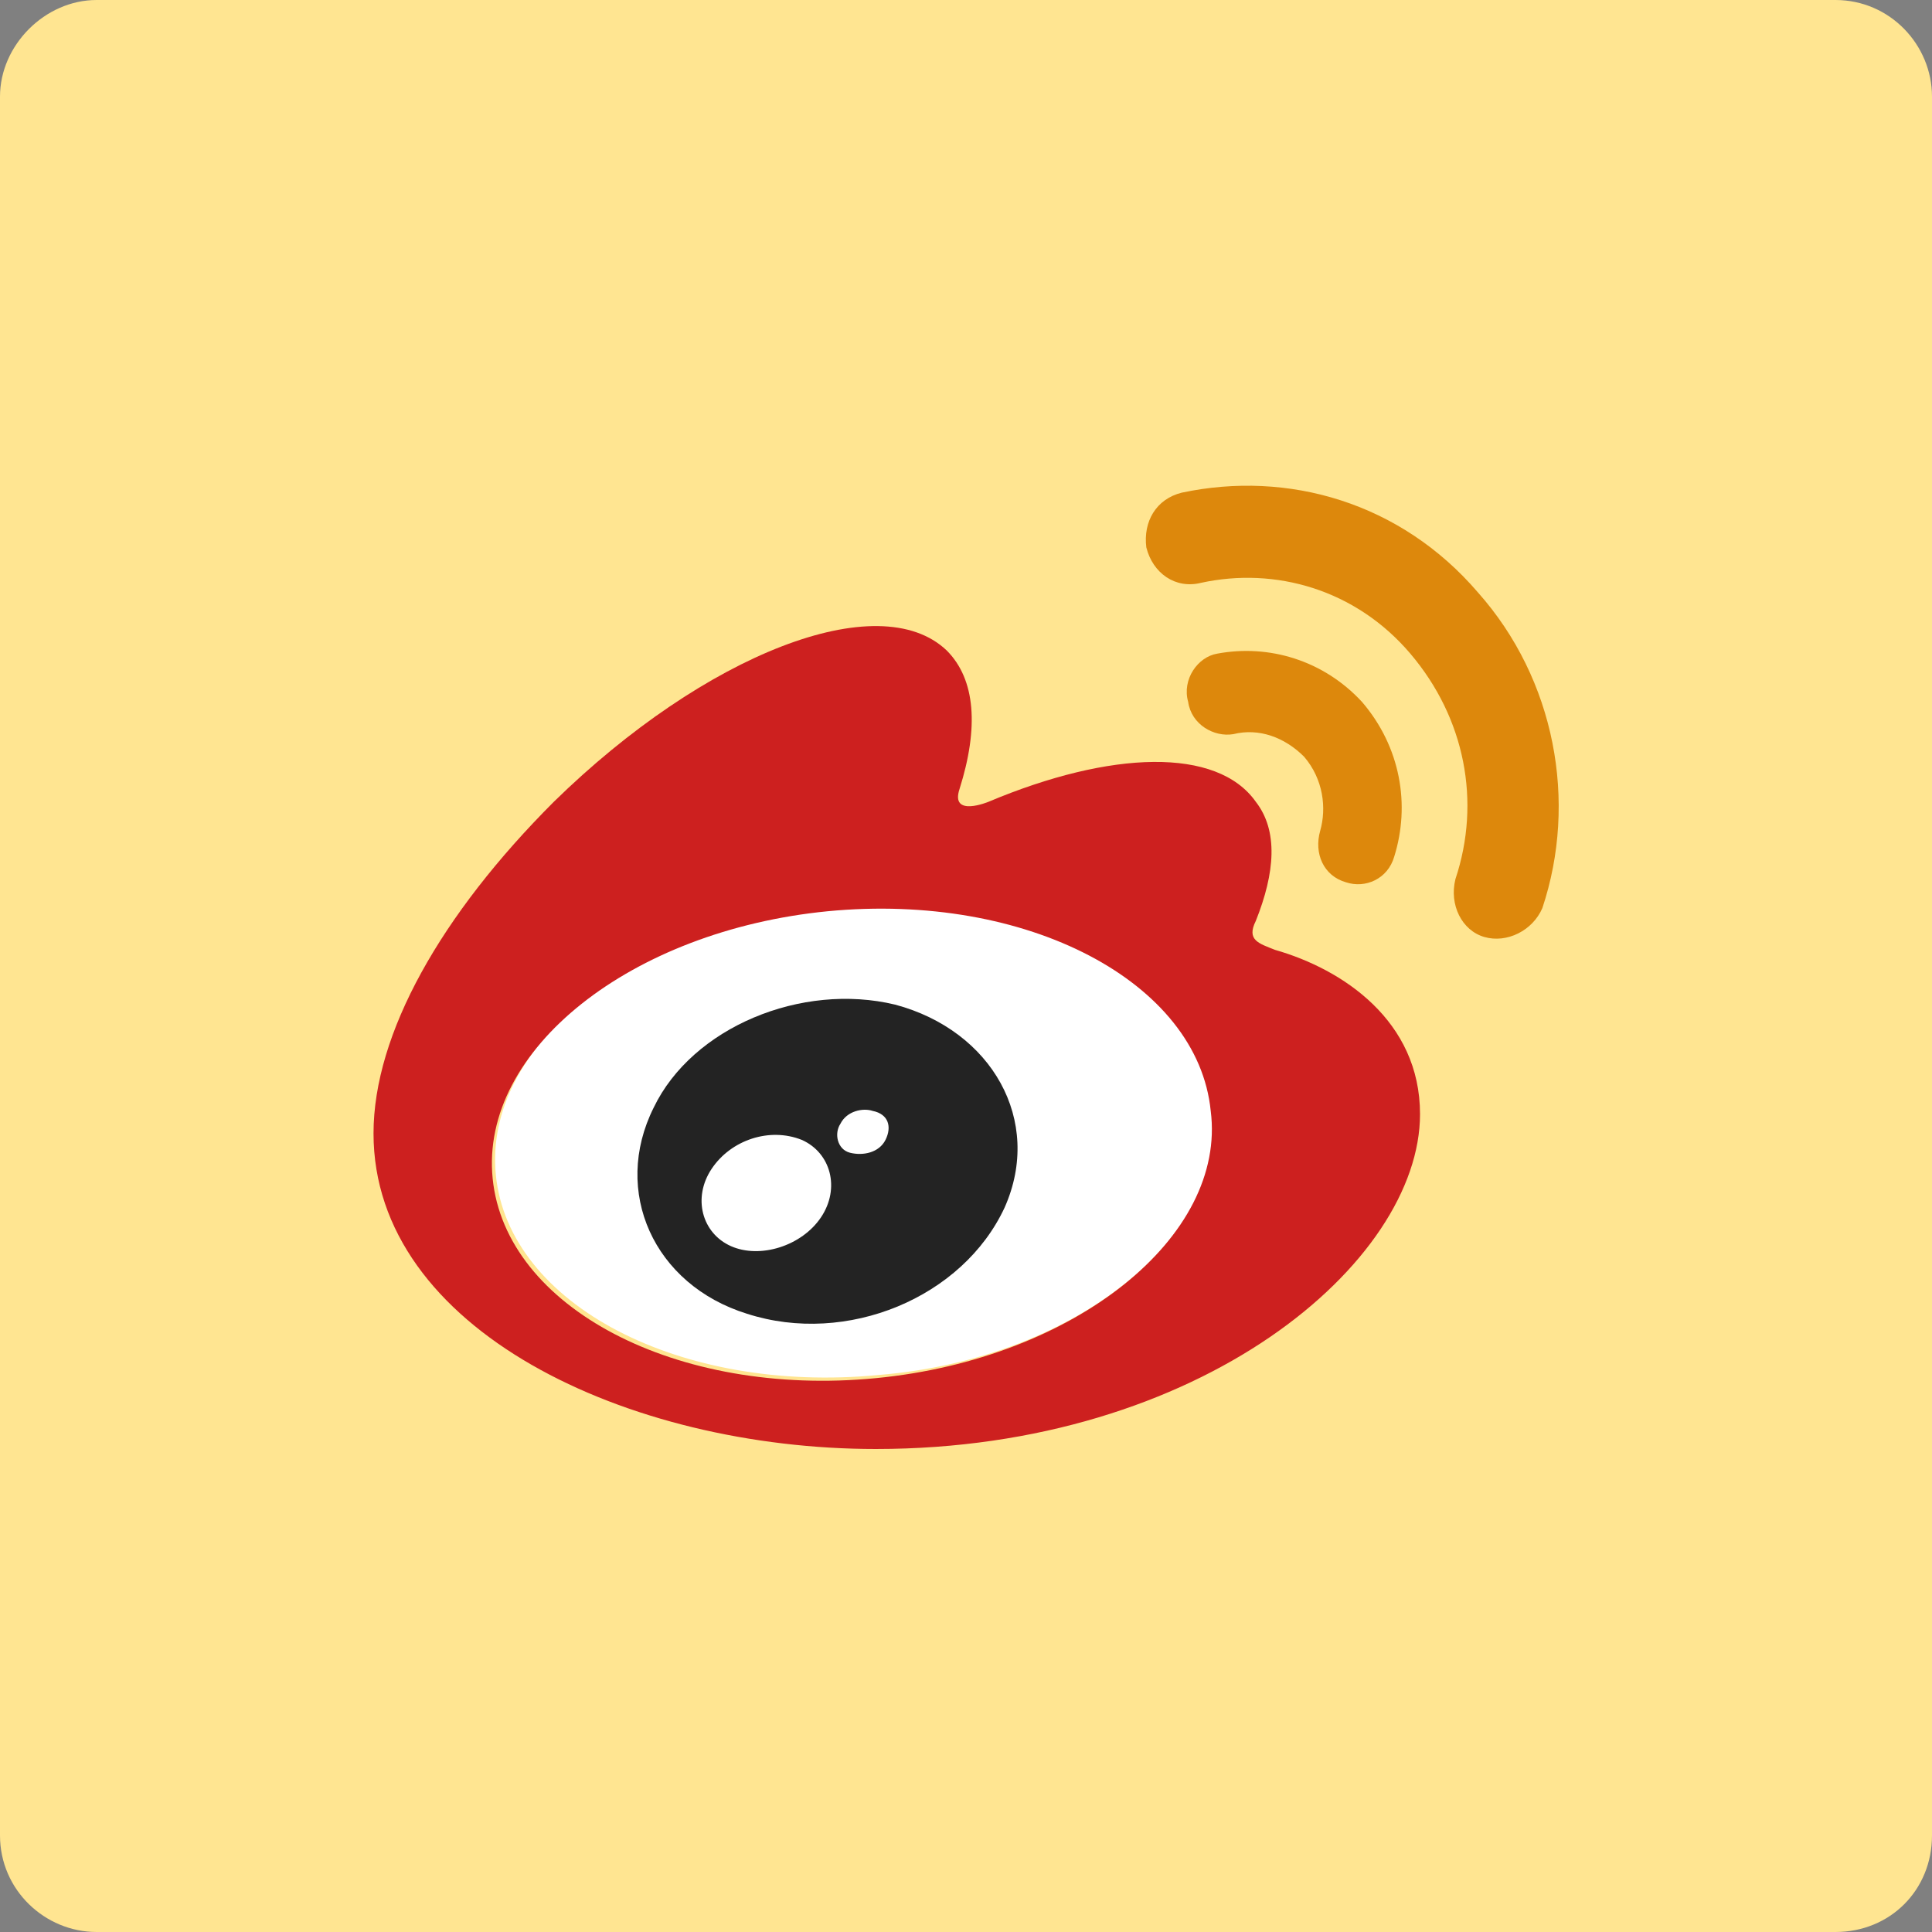 <?xml version="1.0" encoding="utf-8"?>
<!-- Generator: Adobe Illustrator 21.0.0, SVG Export Plug-In . SVG Version: 6.00 Build 0)  -->
<svg version="1.1" id="Layer_1" xmlns:sketch="http://www.bohemiancoding.com/sketch/ns"
	 xmlns="http://www.w3.org/2000/svg" xmlns:xlink="http://www.w3.org/1999/xlink" x="0px" y="0px" viewBox="0 0 60 60"
	 style="enable-background:new 0 0 60 60;" xml:space="preserve">
<rect x="0" y="0" width="60" height="60" fill="#808080" stroke="none"/>
<style type="text/css">
	.st0{fill:#FFE591;}
	.st1{enable-background:new    ;}
	.st2{fill:#FFFFFF;}
	.st3{fill:#CD201F;}
	.st4{fill:#232323;}
	.st5{fill:#DD880C;}
</style>
<path class="st0" d="M57,60H3c-1.6,0-3-1.3-3-3V3c0-1.6,1.4-3,3-3h54c1.7,0,3,1.4,3,3v54C60,58.7,58.7,60,57,60z"/>
<g>
	<g id="Shape_4_1_" class="st1">
		<g id="Shape_4">
			<g>
				<path class="st2" d="M37.7,34.4c-0.4-4-5.7-6.8-11.9-6.2c-6.2,0.6-10.8,4.3-10.4,8.3c0.4,4,5.7,6.8,11.9,6.2
					C33.4,42.2,38.1,38.4,37.7,34.4z"/>
			</g>
		</g>
	</g>
	<g id="Shape_3_1_" class="st1">
		<g id="Shape_3">
			<g>
				<path class="st3" d="M39.6,29.5c-0.5-0.2-0.9-0.3-0.6-0.9c0.6-1.5,0.7-2.8,0-3.7c-1.2-1.7-4.5-1.6-8.3,0c0,0-1.2,0.5-0.9-0.4
					c0.6-1.9,0.5-3.4-0.4-4.3c-2.1-2-7.5,0.1-12.2,4.7c-3.5,3.5-5.6,7.2-5.6,10.3c0,6.1,7.9,9.8,15.6,9.8c10.1,0,16.9-5.8,16.9-10.4
					C44.1,31.7,41.7,30.1,39.6,29.5z M27.2,42.8c-6.2,0.6-11.5-2.2-11.9-6.2c-0.4-4,4.3-7.7,10.4-8.3c6.2-0.6,11.5,2.2,11.9,6.2
					C38.1,38.4,33.4,42.2,27.2,42.8z"/>
			</g>
		</g>
	</g>
	<g id="Shape_2_1_" class="st1">
		<g id="Shape_2">
			<g>
				<path class="st4" d="M27.8,31.2c-2.9-0.7-6.3,0.7-7.5,3.2c-1.3,2.6,0,5.5,2.9,6.4c3.1,1,6.7-0.5,8-3.3
					C32.4,34.8,30.8,32,27.8,31.2z M25.5,37.8c-0.6,0.9-1.9,1.3-2.8,0.9c-0.9-0.4-1.2-1.5-0.6-2.4c0.6-0.9,1.8-1.3,2.8-0.9
					C25.8,35.8,26.1,36.9,25.5,37.8z M27.5,35.4c-0.2,0.4-0.7,0.5-1.1,0.4c-0.4-0.1-0.5-0.6-0.3-0.9c0.2-0.4,0.7-0.5,1-0.4
					C27.6,34.6,27.7,35,27.5,35.4z"/>
			</g>
		</g>
	</g>
	<g id="Shape_1_1_" class="st1">
		<g id="Shape_1">
			<g>
				<path class="st5" d="M45.9,18.4c-2.4-2.8-5.9-3.8-9.2-3.1h0c-0.8,0.2-1.2,0.9-1.1,1.7c0.2,0.8,0.9,1.3,1.7,1.1
					c2.3-0.5,4.8,0.2,6.5,2.2c1.7,2,2.2,4.6,1.4,7l0,0c-0.2,0.8,0.2,1.6,0.9,1.8c0.7,0.2,1.5-0.2,1.8-0.9c0,0,0,0,0,0
					C49,24.9,48.3,21.1,45.9,18.4z M37.8,20.3c-0.6,0.1-1.1,0.8-0.9,1.5c0.1,0.7,0.8,1.1,1.4,1v0c0.8-0.2,1.6,0.1,2.2,0.7
					c0.6,0.7,0.7,1.6,0.5,2.3h0c-0.2,0.7,0.1,1.4,0.8,1.6c0.6,0.2,1.3-0.1,1.5-0.8c0.5-1.6,0.2-3.4-1-4.8
					C41.1,20.5,39.4,20,37.8,20.3z"/>
			</g>
		</g>
	</g>
</g>
</svg>
